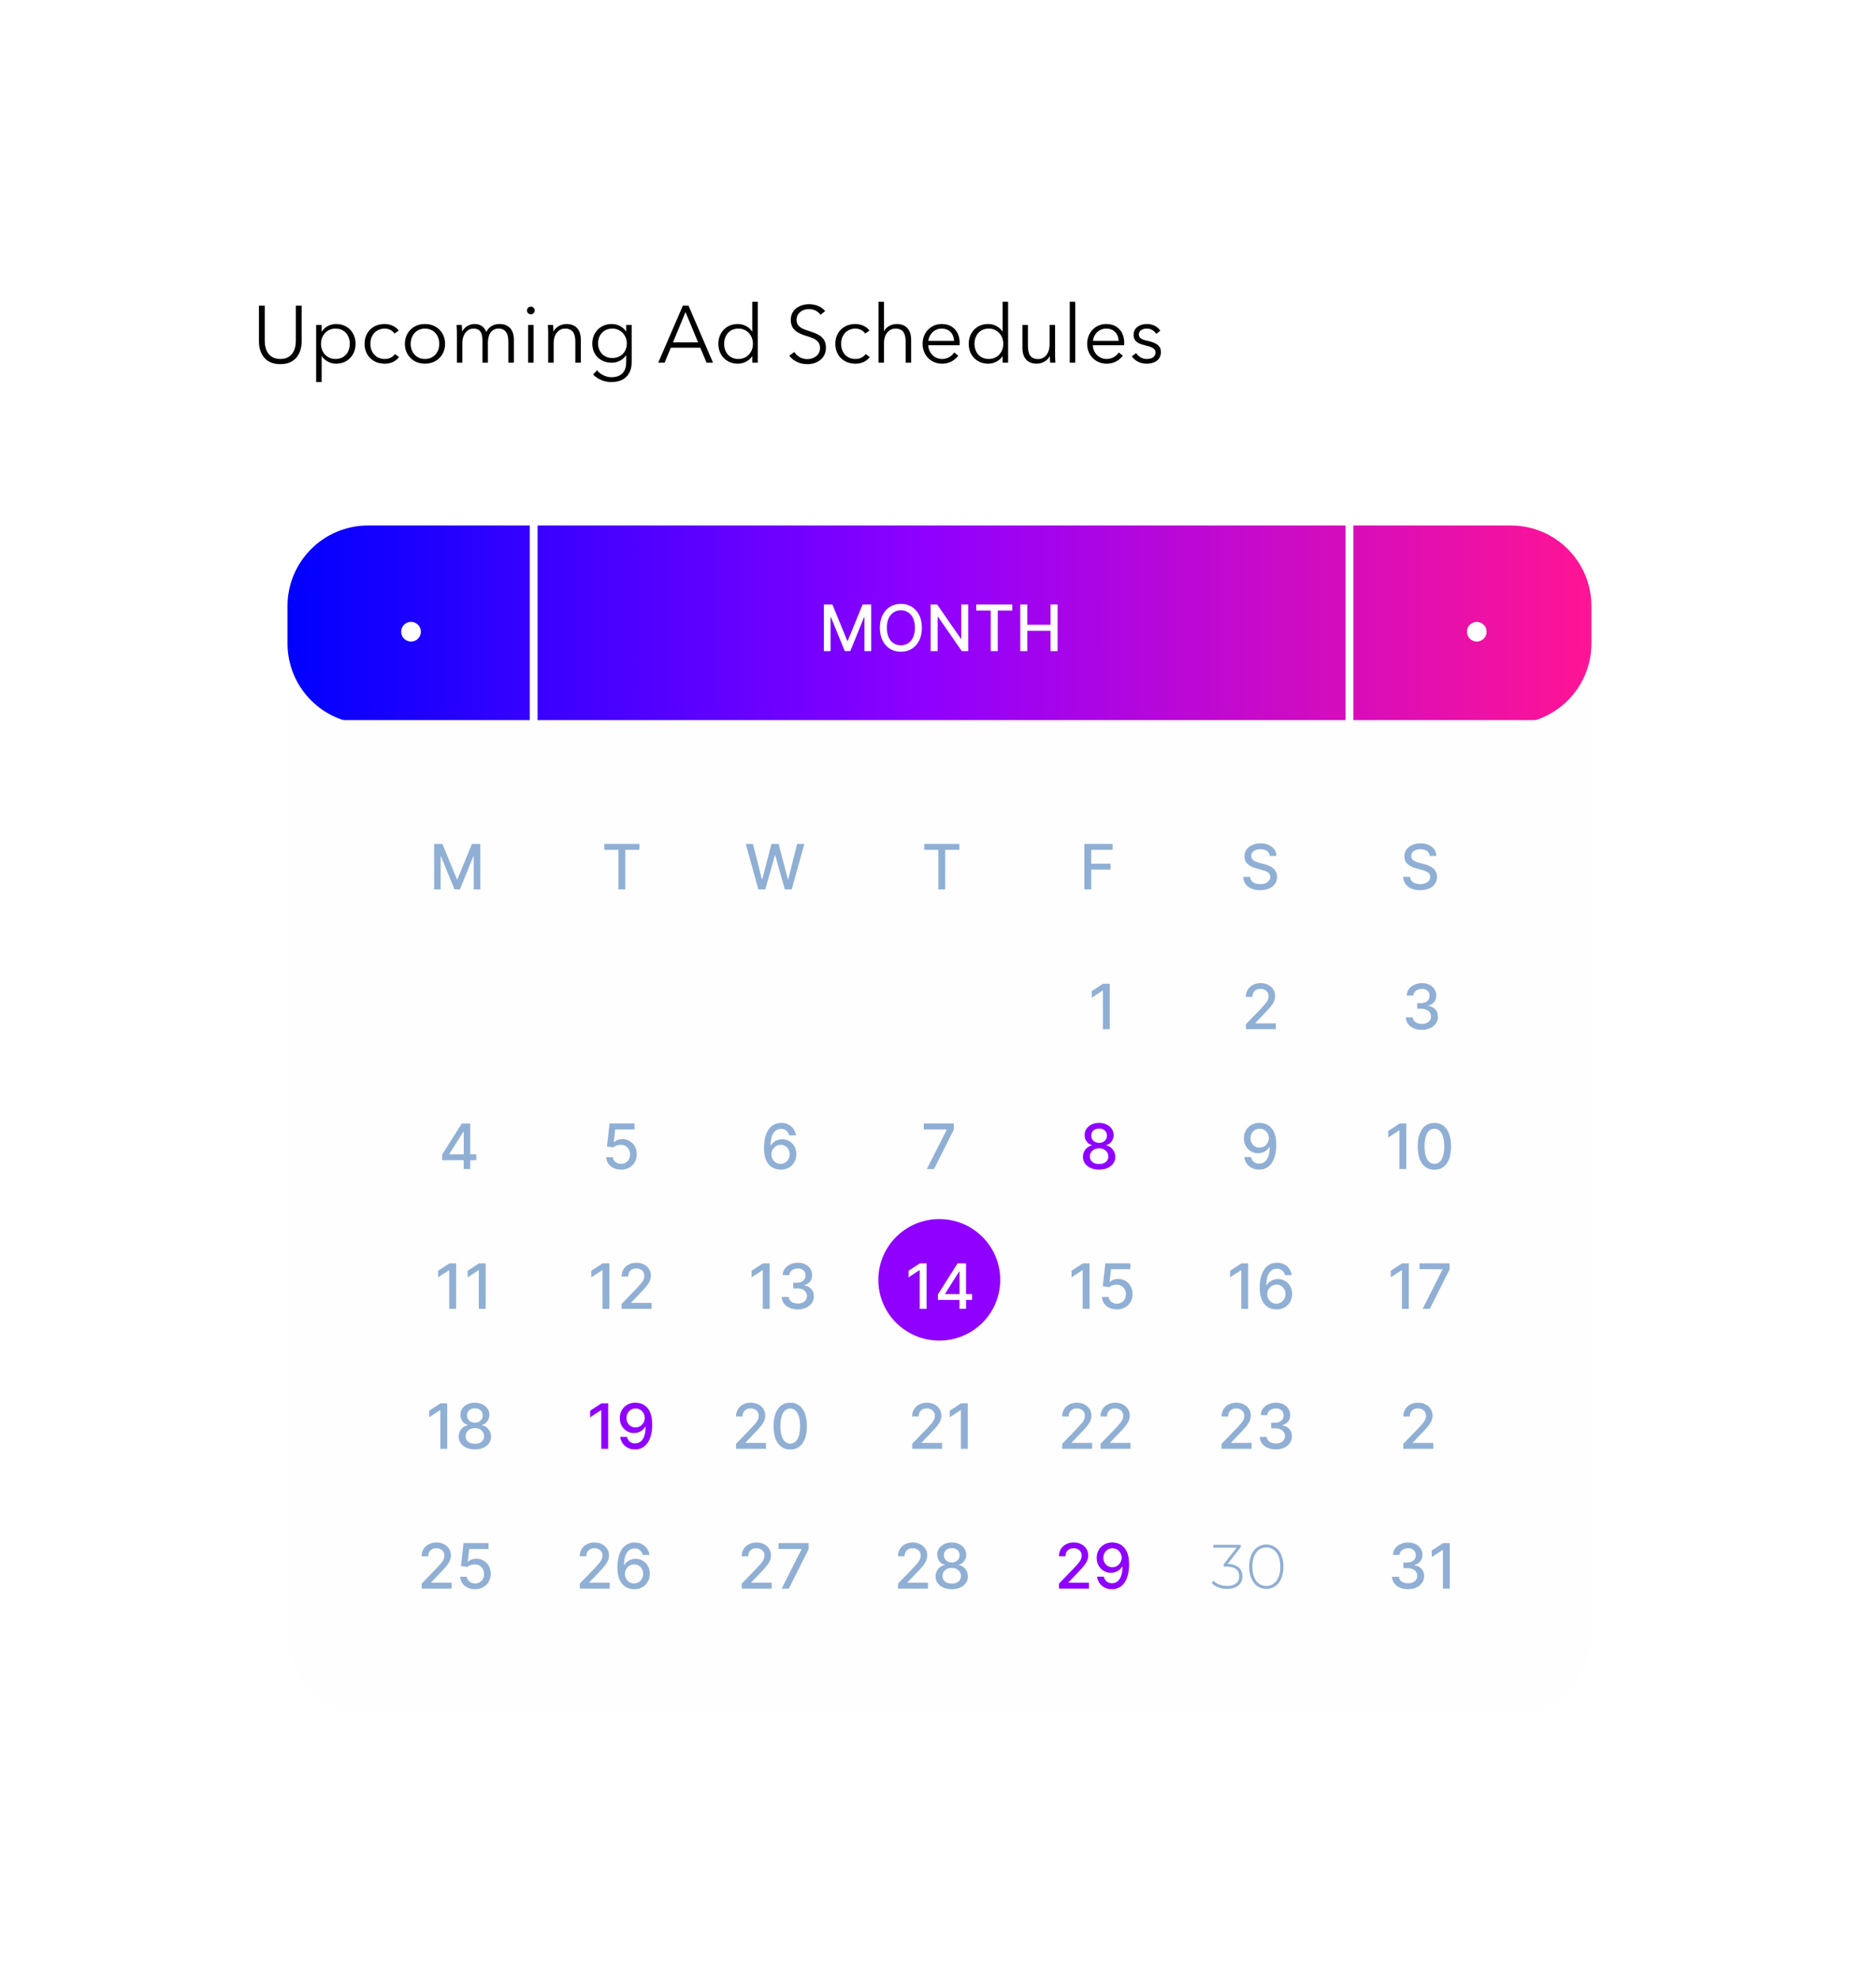 <svg width="419" height="442" viewBox="0 0 419 442" fill="none" xmlns="http://www.w3.org/2000/svg">
<g filter="url(#filter0_d_505_3132)">
<rect x="40" y="35" width="339" height="362" rx="18" fill="white"/>
</g>
<path d="M62.604 81.324C58.788 81.324 57.834 78.372 57.834 76.248V68.256H59.13V76.104C59.13 78.156 60.012 80.172 62.604 80.172C65.196 80.172 66.078 78.156 66.078 76.104V68.256H67.374V76.248C67.374 78.372 66.42 81.324 62.604 81.324ZM71.838 79.578V85.32H70.614V72.576H71.838V74.034H71.892C72.594 72.936 73.854 72.36 75.06 72.36C77.688 72.36 79.416 74.304 79.416 76.788C79.416 79.272 77.688 81.216 75.06 81.216C73.854 81.216 72.594 80.622 71.892 79.578H71.838ZM78.12 76.788C78.12 74.916 76.968 73.386 74.934 73.386C73.044 73.386 71.694 74.862 71.694 76.788C71.694 78.714 73.044 80.172 74.934 80.172C76.968 80.172 78.12 78.66 78.12 76.788ZM89.059 73.818L88.105 74.502C87.709 73.854 86.863 73.386 85.945 73.386C83.983 73.386 82.723 74.862 82.723 76.788C82.723 78.696 83.965 80.172 85.927 80.172C86.989 80.172 87.727 79.722 88.213 79.074L89.131 79.758C88.411 80.64 87.385 81.216 85.927 81.216C83.209 81.216 81.427 79.326 81.427 76.788C81.427 74.25 83.209 72.36 85.927 72.36C87.061 72.36 88.339 72.846 89.059 73.818ZM99.409 76.788C99.409 79.326 97.537 81.216 94.909 81.216C92.299 81.216 90.427 79.326 90.427 76.788C90.427 74.25 92.299 72.36 94.909 72.36C97.537 72.36 99.409 74.25 99.409 76.788ZM98.113 76.788C98.113 74.898 96.871 73.386 94.909 73.386C92.965 73.386 91.723 74.898 91.723 76.788C91.723 78.678 92.965 80.172 94.909 80.172C96.871 80.172 98.113 78.678 98.113 76.788ZM103.249 74.016C103.735 73.044 104.815 72.36 106.021 72.36C106.939 72.36 108.055 72.702 108.613 74.142C109.189 72.99 110.215 72.36 111.565 72.36C113.707 72.36 114.769 73.746 114.769 75.834V81H113.545V76.338C113.545 74.574 112.951 73.386 111.367 73.386C109.603 73.386 108.973 74.952 108.973 76.518V81H107.749V76.086C107.749 74.448 107.353 73.386 105.715 73.386C104.545 73.386 103.267 74.43 103.267 76.68V81H102.043V74.43C102.043 73.98 102.025 73.152 101.971 72.576H103.141C103.177 73.026 103.213 73.656 103.213 74.016H103.249ZM119.176 72.576V81H117.952V72.576H119.176ZM119.428 69.336C119.428 69.84 118.996 70.2 118.564 70.2C118.132 70.2 117.7 69.84 117.7 69.336C117.7 68.832 118.132 68.472 118.564 68.472C118.996 68.472 119.428 68.832 119.428 69.336ZM122.362 72.576H123.532C123.568 73.026 123.604 73.656 123.604 74.016H123.64C124.108 73.044 125.332 72.36 126.52 72.36C128.662 72.36 129.724 73.746 129.724 75.834V81H128.5V76.338C128.5 74.574 127.978 73.386 126.214 73.386C124.918 73.386 123.658 74.43 123.658 76.68V81H122.434V74.43C122.434 73.98 122.416 73.152 122.362 72.576ZM132.461 83.628L133.343 82.692C134.009 83.556 135.287 84.24 136.565 84.24C138.977 84.24 139.859 82.746 139.859 80.928V79.344H139.823C139.175 80.388 137.861 81 136.637 81C134.009 81 132.281 79.182 132.281 76.716C132.281 74.322 134.009 72.36 136.637 72.36C137.861 72.36 139.157 72.954 139.823 74.034H139.859V72.576H141.083V80.928C141.083 82.764 140.237 85.32 136.511 85.32C134.963 85.32 133.451 84.672 132.461 83.628ZM133.577 76.68C133.577 78.444 134.729 79.956 136.763 79.956C138.653 79.956 140.003 78.624 140.003 76.68C140.003 74.916 138.653 73.386 136.763 73.386C134.729 73.386 133.577 74.916 133.577 76.68ZM149.818 77.652L148.432 81H147.01L152.518 68.256H153.778L159.25 81H157.81L156.406 77.652H149.818ZM153.112 69.696L150.304 76.464H155.92L153.112 69.696ZM167.983 79.578C167.263 80.64 166.003 81.216 164.797 81.216C162.169 81.216 160.441 79.272 160.441 76.788C160.441 74.304 162.169 72.36 164.797 72.36C166.003 72.36 167.263 72.936 167.983 74.034H168.019V67.392H169.243V81H168.019V79.578H167.983ZM161.737 76.788C161.737 78.66 162.889 80.172 164.923 80.172C166.813 80.172 168.163 78.714 168.163 76.788C168.163 74.862 166.813 73.386 164.923 73.386C162.889 73.386 161.737 74.916 161.737 76.788ZM184.286 69.48L183.26 70.308C182.72 69.534 181.838 69.03 180.632 69.03C179.372 69.03 177.914 69.786 177.914 71.424C177.914 73.044 179.264 73.458 180.686 73.926C182.486 74.52 184.466 75.096 184.466 77.652C184.466 80.208 182.324 81.324 180.308 81.324C178.76 81.324 177.212 80.694 176.294 79.434L177.41 78.606C177.968 79.506 178.994 80.208 180.326 80.208C181.64 80.208 183.152 79.38 183.152 77.742C183.152 75.96 181.658 75.51 180.038 75.006C178.346 74.484 176.618 73.746 176.618 71.442C176.618 68.976 178.814 67.932 180.686 67.932C182.396 67.932 183.674 68.652 184.286 69.48ZM194.194 73.818L193.24 74.502C192.844 73.854 191.998 73.386 191.08 73.386C189.118 73.386 187.858 74.862 187.858 76.788C187.858 78.696 189.1 80.172 191.062 80.172C192.124 80.172 192.862 79.722 193.348 79.074L194.266 79.758C193.546 80.64 192.52 81.216 191.062 81.216C188.344 81.216 186.562 79.326 186.562 76.788C186.562 74.25 188.344 72.36 191.062 72.36C192.196 72.36 193.474 72.846 194.194 73.818ZM197.434 73.962H197.47C197.92 72.99 199.108 72.36 200.296 72.36C202.438 72.36 203.5 73.746 203.5 75.834V81H202.276V76.338C202.276 74.574 201.754 73.386 199.99 73.386C198.694 73.386 197.434 74.43 197.434 76.68V81H196.21V67.392H197.434V73.962ZM207.352 76.14H213.094C213.022 74.556 212.05 73.386 210.304 73.386C208.666 73.386 207.46 74.7 207.352 76.14ZM214.336 76.536C214.336 76.698 214.336 76.896 214.318 77.112H207.334C207.37 78.804 208.684 80.172 210.412 80.172C211.672 80.172 212.644 79.47 213.112 78.714L214.03 79.434C213.04 80.694 211.798 81.216 210.412 81.216C207.91 81.216 206.056 79.326 206.056 76.788C206.056 74.25 207.91 72.36 210.304 72.36C212.95 72.36 214.336 74.232 214.336 76.536ZM223.899 79.578C223.179 80.64 221.919 81.216 220.713 81.216C218.085 81.216 216.357 79.272 216.357 76.788C216.357 74.304 218.085 72.36 220.713 72.36C221.919 72.36 223.179 72.936 223.899 74.034H223.935V67.392H225.159V81H223.935V79.578H223.899ZM217.653 76.788C217.653 78.66 218.805 80.172 220.839 80.172C222.729 80.172 224.079 78.714 224.079 76.788C224.079 74.862 222.729 73.386 220.839 73.386C218.805 73.386 217.653 74.916 217.653 76.788ZM235.72 81H234.55C234.514 80.55 234.478 79.92 234.478 79.56H234.442C233.974 80.532 232.75 81.216 231.562 81.216C229.42 81.216 228.358 79.83 228.358 77.742V72.576H229.582V77.238C229.582 79.002 230.104 80.19 231.868 80.19C233.164 80.19 234.424 79.146 234.424 76.896V72.576H235.648V79.146C235.648 79.596 235.666 80.424 235.72 81ZM240.149 67.392V81H238.925V67.392H240.149ZM244.108 76.14H249.85C249.778 74.556 248.806 73.386 247.06 73.386C245.422 73.386 244.216 74.7 244.108 76.14ZM251.092 76.536C251.092 76.698 251.092 76.896 251.074 77.112H244.09C244.126 78.804 245.44 80.172 247.168 80.172C248.428 80.172 249.4 79.47 249.868 78.714L250.786 79.434C249.796 80.694 248.554 81.216 247.168 81.216C244.666 81.216 242.812 79.326 242.812 76.788C242.812 74.25 244.666 72.36 247.06 72.36C249.706 72.36 251.092 74.232 251.092 76.536ZM259.143 73.872L258.207 74.574C257.847 73.872 257.073 73.386 256.137 73.386C255.255 73.386 254.355 73.764 254.355 74.7C254.355 75.492 254.985 75.852 256.371 76.14C258.351 76.554 259.287 77.292 259.287 78.606C259.287 80.532 257.667 81.216 256.119 81.216C254.841 81.216 253.563 80.712 252.789 79.578L253.761 78.858C254.193 79.596 255.111 80.172 256.101 80.172C257.145 80.172 258.081 79.794 258.081 78.696C258.081 77.814 257.199 77.454 255.597 77.076C254.607 76.842 253.185 76.41 253.185 74.808C253.185 73.098 254.661 72.36 256.191 72.36C257.361 72.36 258.603 72.918 259.143 73.872Z" fill="black"/>
<path d="M337.436 117.354H82.214C72.273 117.354 64.214 125.413 64.214 135.354V365.052C64.214 374.993 72.273 383.052 82.214 383.052H337.436C347.377 383.052 355.436 374.993 355.436 365.052V135.354C355.436 125.413 347.377 117.354 337.436 117.354Z" fill="#FFFEFF"/>
<path d="M337.436 117.354H82.214C72.273 117.354 64.214 125.413 64.214 135.354V143.693C64.214 153.634 72.273 161.693 82.214 161.693H337.436C347.377 161.693 355.436 153.634 355.436 143.693V135.354C355.436 125.413 347.377 117.354 337.436 117.354Z" fill="url(#paint0_linear_505_3132)"/>
<path d="M184.008 134.998H185.914L189.228 143.091H189.35L192.664 134.998H194.571V145.409H193.076V137.875H192.98L189.909 145.393H188.669L185.599 137.87H185.502V145.409H184.008V134.998ZM205.897 140.203C205.897 141.315 205.694 142.271 205.287 143.07C204.881 143.867 204.323 144.48 203.615 144.911C202.91 145.338 202.109 145.551 201.211 145.551C200.309 145.551 199.504 145.338 198.796 144.911C198.091 144.48 197.535 143.865 197.129 143.065C196.722 142.266 196.519 141.312 196.519 140.203C196.519 139.092 196.722 138.138 197.129 137.342C197.535 136.542 198.091 135.929 198.796 135.502C199.504 135.071 200.309 134.856 201.211 134.856C202.109 134.856 202.91 135.071 203.615 135.502C204.323 135.929 204.881 136.542 205.287 137.342C205.694 138.138 205.897 139.092 205.897 140.203ZM204.342 140.203C204.342 139.356 204.205 138.643 203.93 138.063C203.659 137.481 203.286 137.04 202.812 136.742C202.341 136.44 201.807 136.289 201.211 136.289C200.611 136.289 200.075 136.44 199.604 136.742C199.133 137.04 198.761 137.481 198.486 138.063C198.215 138.643 198.079 139.356 198.079 140.203C198.079 141.051 198.215 141.766 198.486 142.349C198.761 142.928 199.133 143.369 199.604 143.67C200.075 143.968 200.611 144.118 201.211 144.118C201.807 144.118 202.341 143.968 202.812 143.67C203.286 143.369 203.659 142.928 203.93 142.349C204.205 141.766 204.342 141.051 204.342 140.203ZM216.258 134.998V145.409H214.815L209.523 137.774H209.426V145.409H207.856V134.998H209.309L214.606 142.643H214.703V134.998H216.258ZM218.036 136.35V134.998H226.093V136.35H222.845V145.409H221.279V136.35H218.036ZM227.873 145.409V134.998H229.444V139.522H234.634V134.998H236.21V145.409H234.634V140.869H229.444V145.409H227.873Z" fill="#FEFEFE"/>
<path d="M93.998 141.078C93.998 142.765 92.176 143.822 90.712 142.984C89.238 142.141 89.238 140.015 90.712 139.172C92.176 138.335 93.998 139.392 93.998 141.078Z" fill="#FEFEFE"/>
<path d="M327.644 141.078C327.644 139.394 329.466 138.341 330.926 139.18C332.389 140.022 332.389 142.134 330.926 142.976C329.466 143.816 327.644 142.762 327.644 141.078Z" fill="#FEFEFE"/>
<path d="M64.214 161.693H355.398" stroke="#FEFEFE" stroke-width="1.741" stroke-miterlimit="10"/>
<path d="M301.396 117.053V161.693" stroke="#FEFEFE" stroke-width="1.741" stroke-miterlimit="10"/>
<path d="M119.195 117.053V161.693" stroke="#FEFEFE" stroke-width="1.741" stroke-miterlimit="10"/>
<path d="M96.957 188.471H98.817L102.051 196.367H102.17L105.404 188.471H107.264V198.629H105.806V191.278H105.712L102.716 198.615H101.505L98.509 191.273H98.415V198.629H96.957V188.471Z" fill="#90AFD4"/>
<path d="M134.964 189.79V188.471H142.826V189.79H139.657V198.629H138.129V189.79H134.964Z" fill="#90AFD4"/>
<path d="M169.382 198.629L166.564 188.471H168.176L170.156 196.338H170.25L172.308 188.471H173.906L175.964 196.343H176.058L178.033 188.471H179.65L176.827 198.629H175.285L173.147 191.02H173.067L170.929 198.629H169.382Z" fill="#90AFD4"/>
<path d="M206.416 189.79V188.471H214.278V189.79H211.108V198.629H209.581V189.79H206.416Z" fill="#90AFD4"/>
<path d="M242.192 198.629V188.471H248.491V189.79H243.725V192.885H248.04V194.2H243.725V198.629H242.192Z" fill="#90AFD4"/>
<path d="M283.608 191.139C283.555 190.67 283.337 190.306 282.953 190.048C282.57 189.787 282.087 189.656 281.505 189.656C281.088 189.656 280.728 189.722 280.424 189.855C280.119 189.983 279.883 190.162 279.714 190.39C279.549 190.615 279.466 190.871 279.466 191.159C279.466 191.4 279.522 191.609 279.635 191.784C279.751 191.959 279.901 192.107 280.086 192.226C280.275 192.341 280.476 192.439 280.691 192.518C280.906 192.594 281.113 192.657 281.311 192.707L282.304 192.965C282.628 193.044 282.96 193.151 283.301 193.287C283.641 193.423 283.957 193.601 284.248 193.823C284.539 194.044 284.774 194.319 284.952 194.646C285.134 194.974 285.225 195.365 285.225 195.822C285.225 196.397 285.076 196.908 284.779 197.355C284.484 197.801 284.056 198.153 283.494 198.411C282.935 198.669 282.259 198.798 281.465 198.798C280.705 198.798 280.047 198.677 279.491 198.436C278.935 198.195 278.501 197.852 278.186 197.409C277.872 196.963 277.699 196.434 277.666 195.822H279.203C279.233 196.189 279.352 196.495 279.56 196.739C279.772 196.981 280.042 197.161 280.369 197.28C280.7 197.396 281.062 197.454 281.455 197.454C281.889 197.454 282.274 197.386 282.611 197.25C282.952 197.112 283.22 196.92 283.415 196.675C283.61 196.427 283.707 196.138 283.707 195.807C283.707 195.506 283.621 195.26 283.449 195.068C283.281 194.876 283.051 194.717 282.76 194.592C282.472 194.466 282.146 194.355 281.783 194.259L280.582 193.932C279.769 193.71 279.124 193.385 278.648 192.955C278.175 192.525 277.938 191.956 277.938 191.248C277.938 190.663 278.097 190.152 278.415 189.716C278.732 189.279 279.162 188.94 279.704 188.699C280.247 188.454 280.858 188.332 281.54 188.332C282.227 188.332 282.834 188.452 283.36 188.694C283.889 188.935 284.306 189.268 284.61 189.691C284.914 190.111 285.073 190.594 285.086 191.139H283.608Z" fill="#90AFD4"/>
<path d="M319.334 191.139C319.281 190.67 319.063 190.306 318.679 190.048C318.296 189.787 317.813 189.656 317.231 189.656C316.814 189.656 316.454 189.722 316.149 189.855C315.845 189.983 315.609 190.162 315.44 190.39C315.275 190.615 315.192 190.871 315.192 191.159C315.192 191.4 315.248 191.609 315.361 191.784C315.476 191.959 315.627 192.107 315.812 192.226C316.001 192.341 316.202 192.439 316.417 192.518C316.632 192.594 316.839 192.657 317.037 192.707L318.029 192.965C318.353 193.044 318.686 193.151 319.026 193.287C319.367 193.423 319.683 193.601 319.974 193.823C320.265 194.044 320.5 194.319 320.678 194.646C320.86 194.974 320.951 195.365 320.951 195.822C320.951 196.397 320.802 196.908 320.505 197.355C320.21 197.801 319.782 198.153 319.22 198.411C318.661 198.669 317.985 198.798 317.191 198.798C316.43 198.798 315.772 198.677 315.217 198.436C314.661 198.195 314.226 197.852 313.912 197.409C313.598 196.963 313.424 196.434 313.391 195.822H314.929C314.959 196.189 315.078 196.495 315.286 196.739C315.498 196.981 315.767 197.161 316.095 197.28C316.425 197.396 316.788 197.454 317.181 197.454C317.614 197.454 318 197.386 318.337 197.25C318.677 197.112 318.945 196.92 319.14 196.675C319.336 196.427 319.433 196.138 319.433 195.807C319.433 195.506 319.347 195.26 319.175 195.068C319.006 194.876 318.777 194.717 318.486 194.592C318.198 194.466 317.872 194.355 317.508 194.259L316.308 193.932C315.495 193.71 314.85 193.385 314.374 192.955C313.901 192.525 313.664 191.956 313.664 191.248C313.664 190.663 313.823 190.152 314.14 189.716C314.458 189.279 314.888 188.94 315.43 188.699C315.972 188.454 316.584 188.332 317.265 188.332C317.953 188.332 318.56 188.452 319.086 188.694C319.615 188.935 320.032 189.268 320.336 189.691C320.64 190.111 320.799 190.594 320.812 191.139H319.334Z" fill="#90AFD4"/>
<path d="M247.863 219.692V229.851H246.325V221.23H246.266L243.835 222.817V221.349L246.37 219.692H247.863Z" fill="#90AFD4"/>
<path d="M278.268 229.851V228.74L281.706 225.178C282.073 224.791 282.375 224.452 282.613 224.161C282.855 223.867 283.035 223.588 283.154 223.323C283.273 223.058 283.333 222.777 283.333 222.48C283.333 222.142 283.253 221.851 283.095 221.607C282.936 221.359 282.719 221.169 282.445 221.036C282.17 220.901 281.861 220.833 281.517 220.833C281.153 220.833 280.836 220.907 280.565 221.056C280.294 221.205 280.085 221.415 279.94 221.686C279.794 221.957 279.722 222.275 279.722 222.638H278.258C278.258 222.02 278.4 221.479 278.685 221.016C278.969 220.553 279.359 220.195 279.855 219.94C280.352 219.682 280.915 219.553 281.547 219.553C282.185 219.553 282.747 219.68 283.233 219.935C283.723 220.186 284.105 220.53 284.379 220.967C284.654 221.4 284.791 221.889 284.791 222.435C284.791 222.812 284.72 223.181 284.578 223.541C284.439 223.902 284.196 224.303 283.849 224.747C283.501 225.186 283.019 225.72 282.4 226.349L280.381 228.462V228.536H284.955V229.851H278.268Z" fill="#90AFD4"/>
<path d="M317.568 229.99C316.887 229.99 316.279 229.872 315.743 229.638C315.211 229.403 314.789 229.077 314.478 228.66C314.171 228.24 314.005 227.754 313.982 227.202H315.54C315.559 227.503 315.66 227.764 315.842 227.986C316.027 228.204 316.269 228.373 316.566 228.492C316.864 228.611 317.195 228.67 317.558 228.67C317.959 228.67 318.312 228.601 318.62 228.462C318.931 228.323 319.174 228.13 319.349 227.882C319.524 227.63 319.612 227.341 319.612 227.013C319.612 226.673 319.524 226.374 319.349 226.116C319.177 225.854 318.924 225.649 318.59 225.501C318.26 225.352 317.859 225.277 317.39 225.277H316.532V224.027H317.39C317.767 224.027 318.097 223.96 318.382 223.824C318.67 223.688 318.894 223.5 319.056 223.259C319.219 223.014 319.3 222.728 319.3 222.4C319.3 222.086 319.228 221.813 319.086 221.582C318.947 221.347 318.749 221.164 318.491 221.031C318.236 220.899 317.935 220.833 317.588 220.833C317.258 220.833 316.948 220.894 316.661 221.016C316.376 221.135 316.145 221.307 315.966 221.532C315.788 221.754 315.692 222.02 315.678 222.331H314.195C314.212 221.782 314.374 221.299 314.681 220.882C314.992 220.466 315.402 220.14 315.912 219.905C316.421 219.671 316.986 219.553 317.608 219.553C318.26 219.553 318.822 219.68 319.295 219.935C319.771 220.186 320.138 220.522 320.396 220.942C320.657 221.362 320.786 221.822 320.783 222.321C320.786 222.89 320.627 223.373 320.307 223.769C319.989 224.166 319.566 224.432 319.037 224.568V224.647C319.711 224.75 320.234 225.018 320.604 225.451C320.978 225.884 321.163 226.422 321.16 227.063C321.163 227.622 321.008 228.123 320.693 228.566C320.383 229.009 319.958 229.358 319.419 229.613C318.88 229.864 318.263 229.99 317.568 229.99Z" fill="#90AFD4"/>
<path d="M223.4 285.82C223.4 293.316 217.308 299.388 209.787 299.388C202.266 299.388 196.174 293.316 196.174 285.82C196.174 278.324 202.266 272.252 209.787 272.252C217.308 272.252 223.4 278.324 223.4 285.82Z" fill="#8F00FF"/>
<path d="M98.748 259.088V257.848L103.138 250.914H104.115V252.739H103.495L100.355 257.709V257.789H106.372V259.088H98.748ZM103.565 261.073V258.711L103.575 258.146V250.914H105.028V261.073H103.565Z" fill="#90AFD4"/>
<path d="M138.717 261.211C138.096 261.211 137.537 261.092 137.041 260.854C136.548 260.613 136.154 260.282 135.86 259.862C135.566 259.442 135.409 258.962 135.389 258.423H136.877C136.913 258.86 137.107 259.219 137.457 259.5C137.808 259.781 138.228 259.921 138.717 259.921C139.107 259.921 139.453 259.832 139.754 259.654C140.058 259.472 140.296 259.222 140.468 258.905C140.644 258.587 140.731 258.225 140.731 257.818C140.731 257.405 140.642 257.036 140.463 256.712C140.285 256.388 140.038 256.133 139.724 255.948C139.413 255.763 139.056 255.669 138.653 255.665C138.345 255.665 138.036 255.718 137.725 255.824C137.414 255.93 137.163 256.069 136.971 256.241L135.567 256.033L136.138 250.913H141.723V252.228H137.413L137.09 255.07H137.15C137.348 254.878 137.611 254.718 137.938 254.589C138.269 254.46 138.623 254.396 139 254.396C139.618 254.396 140.169 254.543 140.652 254.837C141.138 255.131 141.52 255.533 141.798 256.042C142.079 256.548 142.218 257.13 142.214 257.789C142.218 258.447 142.069 259.034 141.768 259.549C141.47 260.065 141.057 260.472 140.528 260.77C140.002 261.064 139.398 261.211 138.717 261.211Z" fill="#90AFD4"/>
<path d="M174.336 261.211C173.883 261.205 173.437 261.122 172.997 260.963C172.561 260.804 172.164 260.54 171.807 260.169C171.449 259.799 171.163 259.301 170.948 258.676C170.737 258.051 170.631 257.271 170.631 256.335C170.631 255.449 170.719 254.662 170.894 253.974C171.072 253.286 171.329 252.706 171.663 252.233C171.997 251.757 172.4 251.395 172.873 251.147C173.346 250.899 173.877 250.775 174.465 250.775C175.07 250.775 175.608 250.894 176.077 251.132C176.547 251.37 176.927 251.699 177.218 252.119C177.513 252.539 177.699 253.017 177.779 253.552H176.266C176.163 253.129 175.96 252.783 175.656 252.516C175.352 252.248 174.955 252.114 174.465 252.114C173.721 252.114 173.141 252.438 172.724 253.086C172.311 253.734 172.103 254.635 172.099 255.789H172.174C172.349 255.502 172.564 255.257 172.818 255.055C173.076 254.85 173.364 254.693 173.682 254.584C174.002 254.472 174.34 254.415 174.694 254.415C175.282 254.415 175.815 254.559 176.291 254.847C176.77 255.131 177.152 255.525 177.437 256.028C177.721 256.53 177.863 257.106 177.863 257.754C177.863 258.402 177.716 258.989 177.422 259.515C177.131 260.041 176.721 260.457 176.192 260.765C175.662 261.069 175.044 261.218 174.336 261.211ZM174.331 259.921C174.722 259.921 175.07 259.826 175.378 259.634C175.686 259.442 175.929 259.184 176.107 258.86C176.286 258.536 176.375 258.174 176.375 257.774C176.375 257.383 176.287 257.028 176.112 256.707C175.94 256.386 175.702 256.132 175.398 255.943C175.097 255.755 174.753 255.661 174.366 255.661C174.072 255.661 173.799 255.717 173.548 255.829C173.3 255.942 173.081 256.097 172.893 256.295C172.704 256.494 172.556 256.722 172.446 256.98C172.341 257.235 172.288 257.504 172.288 257.789C172.288 258.169 172.375 258.521 172.551 258.845C172.729 259.169 172.972 259.43 173.28 259.629C173.591 259.824 173.941 259.921 174.331 259.921Z" fill="#90AFD4"/>
<path d="M207.007 261.072L211.442 252.302V252.228H206.313V250.913H213.029V252.273L208.61 261.072H207.007Z" fill="#90AFD4"/>
<path d="M245.486 261.211C244.775 261.211 244.146 261.089 243.601 260.844C243.058 260.599 242.633 260.262 242.326 259.832C242.018 259.402 241.866 258.913 241.87 258.364C241.866 257.934 241.954 257.539 242.132 257.178C242.314 256.815 242.561 256.512 242.872 256.271C243.182 256.026 243.53 255.87 243.913 255.804V255.745C243.407 255.622 243.002 255.351 242.698 254.931C242.394 254.511 242.243 254.029 242.247 253.483C242.243 252.964 242.381 252.501 242.658 252.094C242.939 251.684 243.325 251.362 243.814 251.127C244.303 250.892 244.861 250.775 245.486 250.775C246.104 250.775 246.656 250.894 247.142 251.132C247.632 251.366 248.017 251.689 248.298 252.099C248.579 252.506 248.722 252.967 248.725 253.483C248.722 254.029 248.566 254.511 248.259 254.931C247.951 255.351 247.551 255.622 247.058 255.745V255.804C247.438 255.87 247.781 256.026 248.085 256.271C248.392 256.512 248.637 256.815 248.819 257.178C249.004 257.539 249.098 257.934 249.102 258.364C249.098 258.913 248.943 259.402 248.636 259.832C248.328 260.262 247.901 260.599 247.356 260.844C246.813 261.089 246.19 261.211 245.486 261.211ZM245.486 259.956C245.906 259.956 246.269 259.887 246.577 259.748C246.885 259.606 247.123 259.409 247.291 259.158C247.46 258.903 247.546 258.605 247.549 258.265C247.546 257.911 247.453 257.598 247.271 257.327C247.093 257.056 246.85 256.843 246.542 256.687C246.235 256.532 245.883 256.454 245.486 256.454C245.086 256.454 244.73 256.532 244.419 256.687C244.108 256.843 243.864 257.056 243.685 257.327C243.507 257.598 243.419 257.911 243.422 258.265C243.419 258.605 243.5 258.903 243.665 259.158C243.834 259.409 244.074 259.606 244.384 259.748C244.695 259.887 245.062 259.956 245.486 259.956ZM245.486 255.229C245.823 255.229 246.122 255.161 246.384 255.026C246.645 254.89 246.85 254.701 246.999 254.46C247.151 254.219 247.228 253.936 247.232 253.612C247.228 253.294 247.152 253.017 247.004 252.779C246.858 252.54 246.655 252.357 246.393 252.228C246.132 252.096 245.83 252.03 245.486 252.03C245.135 252.03 244.828 252.096 244.563 252.228C244.302 252.357 244.098 252.54 243.953 252.779C243.807 253.017 243.736 253.294 243.74 253.612C243.736 253.936 243.809 254.219 243.958 254.46C244.107 254.701 244.312 254.89 244.573 255.026C244.838 255.161 245.142 255.229 245.486 255.229Z" fill="#8F00FF"/>
<path d="M281.345 250.775C281.798 250.778 282.245 250.861 282.684 251.023C283.124 251.185 283.521 251.449 283.875 251.816C284.232 252.183 284.517 252.679 284.728 253.304C284.943 253.926 285.052 254.7 285.056 255.626C285.056 256.515 284.966 257.307 284.788 258.002C284.609 258.693 284.353 259.277 284.019 259.753C283.688 260.229 283.286 260.591 282.813 260.839C282.341 261.087 281.808 261.211 281.216 261.211C280.611 261.211 280.074 261.092 279.604 260.854C279.135 260.616 278.753 260.287 278.458 259.867C278.164 259.444 277.98 258.957 277.908 258.409H279.421C279.52 258.845 279.721 259.199 280.026 259.47C280.333 259.738 280.73 259.872 281.216 259.872C281.96 259.872 282.541 259.548 282.957 258.9C283.374 258.248 283.584 257.339 283.587 256.171H283.508C283.336 256.456 283.121 256.701 282.863 256.906C282.608 257.111 282.322 257.269 282.005 257.382C281.687 257.494 281.349 257.55 280.988 257.55C280.403 257.55 279.87 257.407 279.391 257.119C278.911 256.831 278.529 256.436 278.245 255.933C277.961 255.431 277.818 254.857 277.818 254.212C277.818 253.571 277.964 252.989 278.255 252.466C278.549 251.944 278.959 251.53 279.485 251.226C280.014 250.918 280.634 250.768 281.345 250.775ZM281.35 252.064C280.963 252.064 280.614 252.16 280.304 252.352C279.996 252.54 279.753 252.797 279.574 253.121C279.396 253.442 279.306 253.799 279.306 254.192C279.306 254.586 279.392 254.943 279.564 255.264C279.74 255.581 279.978 255.834 280.279 256.023C280.583 256.208 280.93 256.3 281.32 256.3C281.611 256.3 281.883 256.244 282.134 256.132C282.385 256.019 282.605 255.864 282.794 255.665C282.982 255.464 283.129 255.236 283.235 254.981C283.341 254.726 283.394 254.458 283.394 254.177C283.394 253.804 283.305 253.456 283.126 253.136C282.951 252.815 282.709 252.557 282.402 252.362C282.094 252.163 281.744 252.064 281.35 252.064Z" fill="#90AFD4"/>
<path d="M314.087 250.913V261.072H312.549V252.451H312.49L310.059 254.038V252.57L312.594 250.913H314.087ZM320.372 261.241C319.588 261.238 318.918 261.031 318.363 260.621C317.807 260.211 317.382 259.614 317.088 258.83C316.794 258.046 316.646 257.102 316.646 255.998C316.646 254.897 316.794 253.956 317.088 253.175C317.385 252.395 317.812 251.8 318.368 251.39C318.926 250.98 319.594 250.775 320.372 250.775C321.149 250.775 321.815 250.981 322.371 251.395C322.926 251.805 323.351 252.4 323.645 253.18C323.943 253.957 324.092 254.897 324.092 255.998C324.092 257.106 323.945 258.051 323.65 258.835C323.356 259.616 322.931 260.212 322.376 260.626C321.82 261.036 321.152 261.241 320.372 261.241ZM320.372 259.916C321.059 259.916 321.597 259.581 321.984 258.91C322.374 258.238 322.569 257.268 322.569 255.998C322.569 255.155 322.48 254.442 322.301 253.86C322.126 253.275 321.873 252.831 321.542 252.531C321.215 252.226 320.825 252.074 320.372 252.074C319.687 252.074 319.15 252.411 318.759 253.086C318.369 253.761 318.173 254.731 318.169 255.998C318.169 256.844 318.257 257.56 318.432 258.146C318.611 258.728 318.864 259.169 319.191 259.47C319.518 259.768 319.912 259.916 320.372 259.916Z" fill="#90AFD4"/>
<path d="M101.875 282.135V292.294H100.338V283.673H100.278L97.848 285.26V283.792L100.382 282.135H101.875ZM108.478 282.135V292.294H106.94V283.673H106.88L104.45 285.26V283.792L106.985 282.135H108.478Z" fill="#90AFD4"/>
<path d="M136.097 282.136V292.294H134.56V283.673H134.5L132.07 285.261V283.792L134.604 282.136H136.097ZM138.845 292.294V291.183L142.283 287.622C142.65 287.235 142.953 286.896 143.191 286.605C143.432 286.311 143.612 286.031 143.731 285.767C143.851 285.502 143.91 285.221 143.91 284.923C143.91 284.586 143.831 284.295 143.672 284.05C143.513 283.802 143.297 283.612 143.022 283.48C142.748 283.344 142.438 283.276 142.095 283.276C141.731 283.276 141.413 283.351 141.142 283.5C140.871 283.649 140.663 283.859 140.517 284.13C140.372 284.401 140.299 284.718 140.299 285.082H138.836C138.836 284.464 138.978 283.923 139.262 283.46C139.547 282.997 139.937 282.638 140.433 282.384C140.929 282.126 141.493 281.997 142.124 281.997C142.763 281.997 143.325 282.124 143.811 282.379C144.3 282.63 144.682 282.974 144.957 283.41C145.231 283.844 145.368 284.333 145.368 284.879C145.368 285.256 145.297 285.624 145.155 285.985C145.016 286.345 144.773 286.747 144.426 287.19C144.079 287.63 143.596 288.164 142.977 288.792L140.959 290.906V290.98H145.532V292.294H138.845Z" fill="#90AFD4"/>
<path d="M171.899 282.136V292.294H170.361V283.673H170.301L167.871 285.261V283.792L170.406 282.136H171.899ZM178.183 292.433C177.502 292.433 176.894 292.316 176.358 292.081C175.826 291.846 175.404 291.521 175.093 291.104C174.786 290.684 174.62 290.198 174.597 289.646H176.155C176.174 289.947 176.275 290.208 176.457 290.429C176.642 290.648 176.884 290.816 177.181 290.935C177.479 291.054 177.81 291.114 178.174 291.114C178.574 291.114 178.928 291.044 179.235 290.906C179.546 290.767 179.789 290.573 179.964 290.325C180.139 290.074 180.227 289.784 180.227 289.457C180.227 289.116 180.139 288.817 179.964 288.559C179.792 288.298 179.539 288.093 179.205 287.944C178.875 287.795 178.474 287.721 178.005 287.721H177.147V286.471H178.005C178.382 286.471 178.713 286.403 178.997 286.268C179.285 286.132 179.51 285.944 179.672 285.702C179.834 285.457 179.915 285.171 179.915 284.844C179.915 284.53 179.844 284.257 179.701 284.026C179.562 283.791 179.364 283.607 179.106 283.475C178.851 283.343 178.551 283.276 178.203 283.276C177.873 283.276 177.563 283.338 177.276 283.46C176.991 283.579 176.76 283.751 176.581 283.976C176.403 284.197 176.307 284.464 176.294 284.775H174.81C174.827 284.226 174.989 283.743 175.297 283.326C175.607 282.909 176.017 282.584 176.527 282.349C177.036 282.114 177.601 281.997 178.223 281.997C178.875 281.997 179.437 282.124 179.91 282.379C180.386 282.63 180.753 282.966 181.011 283.386C181.272 283.806 181.401 284.265 181.398 284.765C181.401 285.333 181.242 285.816 180.922 286.213C180.604 286.61 180.181 286.876 179.652 287.012V287.091C180.326 287.194 180.849 287.461 181.219 287.895C181.593 288.328 181.778 288.865 181.775 289.507C181.778 290.066 181.623 290.567 181.308 291.01C180.998 291.453 180.573 291.802 180.034 292.056C179.495 292.308 178.878 292.433 178.183 292.433Z" fill="#90AFD4"/>
<path d="M206.947 282.136V292.294H205.409V283.673H205.35L202.919 285.261V283.792L205.454 282.136H206.947ZM209.482 290.31V289.07L213.872 282.136H214.849V283.961H214.229L211.089 288.931V289.011H217.106V290.31H209.482ZM214.298 292.294V289.933L214.308 289.368V282.136H215.761V292.294H214.298Z" fill="#FEFEFE"/>
<path d="M243.35 282.136V292.294H241.812V283.673H241.753L239.322 285.261V283.792L241.857 282.136H243.35ZM249.451 292.433C248.83 292.433 248.271 292.314 247.775 292.076C247.282 291.835 246.888 291.504 246.594 291.084C246.3 290.664 246.143 290.185 246.123 289.646H247.611C247.647 290.082 247.841 290.441 248.191 290.722C248.542 291.003 248.962 291.144 249.451 291.144C249.842 291.144 250.187 291.054 250.488 290.876C250.792 290.694 251.03 290.444 251.202 290.127C251.378 289.809 251.465 289.447 251.465 289.04C251.465 288.627 251.376 288.258 251.197 287.934C251.019 287.61 250.772 287.356 250.458 287.17C250.147 286.985 249.79 286.891 249.387 286.888C249.079 286.888 248.77 286.941 248.459 287.046C248.148 287.152 247.897 287.291 247.705 287.463L246.301 287.255L246.872 282.136H252.457V283.45H248.147L247.824 286.292H247.884C248.082 286.101 248.345 285.94 248.673 285.811C249.003 285.682 249.357 285.618 249.734 285.618C250.352 285.618 250.903 285.765 251.386 286.059C251.872 286.354 252.254 286.755 252.532 287.265C252.813 287.771 252.952 288.353 252.948 289.011C252.952 289.669 252.803 290.256 252.502 290.772C252.204 291.287 251.791 291.694 251.262 291.992C250.736 292.286 250.133 292.433 249.451 292.433Z" fill="#90AFD4"/>
<path d="M278.775 282.136V292.294H277.237V283.673H277.178L274.747 285.261V283.792L277.282 282.136H278.775ZM285.069 292.433C284.616 292.427 284.17 292.344 283.73 292.185C283.294 292.027 282.897 291.762 282.54 291.392C282.183 291.021 281.896 290.524 281.682 289.899C281.47 289.274 281.364 288.493 281.364 287.557C281.364 286.671 281.452 285.884 281.627 285.196C281.806 284.508 282.062 283.928 282.396 283.455C282.73 282.979 283.133 282.617 283.606 282.369C284.079 282.121 284.61 281.997 285.198 281.997C285.804 281.997 286.341 282.116 286.811 282.354C287.28 282.592 287.66 282.921 287.951 283.341C288.246 283.761 288.433 284.239 288.512 284.775H286.999C286.897 284.351 286.693 284.006 286.389 283.738C286.085 283.47 285.688 283.336 285.198 283.336C284.454 283.336 283.874 283.66 283.457 284.308C283.044 284.956 282.836 285.858 282.832 287.012H282.907C283.082 286.724 283.297 286.479 283.552 286.278C283.81 286.072 284.097 285.915 284.415 285.806C284.735 285.694 285.073 285.638 285.427 285.638C286.015 285.638 286.548 285.781 287.024 286.069C287.503 286.354 287.885 286.747 288.17 287.25C288.454 287.752 288.596 288.328 288.596 288.976C288.596 289.624 288.449 290.211 288.155 290.737C287.864 291.263 287.454 291.679 286.925 291.987C286.396 292.291 285.777 292.44 285.069 292.433ZM285.065 291.144C285.455 291.144 285.804 291.048 286.111 290.856C286.419 290.664 286.662 290.406 286.84 290.082C287.019 289.758 287.108 289.396 287.108 288.996C287.108 288.606 287.021 288.25 286.845 287.929C286.673 287.609 286.435 287.354 286.131 287.165C285.83 286.977 285.486 286.883 285.099 286.883C284.805 286.883 284.532 286.939 284.281 287.051C284.033 287.164 283.814 287.319 283.626 287.518C283.438 287.716 283.289 287.944 283.18 288.202C283.074 288.457 283.021 288.726 283.021 289.011C283.021 289.391 283.108 289.743 283.284 290.067C283.462 290.391 283.705 290.653 284.013 290.851C284.324 291.046 284.674 291.144 285.065 291.144Z" fill="#90AFD4"/>
<path d="M314.651 282.136V292.294H313.114V283.673H313.054L310.623 285.261V283.792L313.158 282.136H314.651ZM317.742 292.294L322.176 283.525V283.45H317.047V282.136H323.763V283.495L319.344 292.294H317.742Z" fill="#90AFD4"/>
<path d="M99.882 313.393V323.552H98.345V314.931H98.285L95.855 316.518V315.05L98.389 313.393H99.882ZM106.063 323.691C105.352 323.691 104.724 323.569 104.178 323.324C103.636 323.079 103.211 322.742 102.903 322.312C102.596 321.882 102.444 321.393 102.447 320.844C102.444 320.414 102.531 320.019 102.71 319.658C102.892 319.294 103.138 318.992 103.449 318.75C103.76 318.506 104.107 318.35 104.49 318.284V318.225C103.985 318.102 103.579 317.831 103.275 317.411C102.971 316.991 102.82 316.508 102.824 315.963C102.82 315.443 102.958 314.98 103.236 314.574C103.517 314.164 103.902 313.841 104.391 313.606C104.881 313.372 105.438 313.254 106.063 313.254C106.681 313.254 107.234 313.373 107.72 313.611C108.209 313.846 108.594 314.169 108.875 314.579C109.157 314.985 109.299 315.447 109.302 315.963C109.299 316.508 109.143 316.991 108.836 317.411C108.528 317.831 108.128 318.102 107.635 318.225V318.284C108.016 318.35 108.358 318.506 108.662 318.75C108.97 318.992 109.214 319.294 109.396 319.658C109.581 320.019 109.676 320.414 109.679 320.844C109.676 321.393 109.52 321.882 109.213 322.312C108.905 322.742 108.479 323.079 107.933 323.324C107.391 323.569 106.767 323.691 106.063 323.691ZM106.063 322.436C106.483 322.436 106.847 322.366 107.154 322.228C107.462 322.085 107.7 321.889 107.868 321.637C108.037 321.383 108.123 321.085 108.126 320.744C108.123 320.391 108.031 320.078 107.849 319.807C107.67 319.536 107.427 319.322 107.119 319.167C106.812 319.012 106.46 318.934 106.063 318.934C105.663 318.934 105.307 319.012 104.996 319.167C104.686 319.322 104.441 319.536 104.262 319.807C104.084 320.078 103.996 320.391 103.999 320.744C103.996 321.085 104.077 321.383 104.242 321.637C104.411 321.889 104.651 322.085 104.962 322.228C105.273 322.366 105.64 322.436 106.063 322.436ZM106.063 317.709C106.4 317.709 106.7 317.641 106.961 317.505C107.222 317.37 107.427 317.181 107.576 316.94C107.728 316.698 107.806 316.416 107.809 316.092C107.806 315.774 107.73 315.496 107.581 315.258C107.435 315.02 107.232 314.837 106.971 314.708C106.709 314.575 106.407 314.509 106.063 314.509C105.712 314.509 105.405 314.575 105.14 314.708C104.879 314.837 104.676 315.02 104.53 315.258C104.385 315.496 104.314 315.774 104.317 316.092C104.314 316.416 104.386 316.698 104.535 316.94C104.684 317.181 104.889 317.37 105.15 317.505C105.415 317.641 105.719 317.709 106.063 317.709Z" fill="#90AFD4"/>
<path d="M135.834 313.393V323.552H134.296V314.931H134.237L131.806 316.518V315.05L134.341 313.393H135.834ZM141.96 313.255C142.413 313.258 142.859 313.341 143.299 313.503C143.739 313.665 144.136 313.929 144.49 314.296C144.847 314.663 145.131 315.159 145.343 315.784C145.558 316.406 145.667 317.18 145.67 318.106C145.67 318.995 145.581 319.787 145.402 320.482C145.224 321.173 144.967 321.757 144.633 322.233C144.303 322.709 143.901 323.071 143.428 323.319C142.955 323.567 142.423 323.691 141.831 323.691C141.226 323.691 140.688 323.572 140.219 323.334C139.749 323.096 139.367 322.767 139.073 322.347C138.779 321.924 138.595 321.437 138.522 320.889H140.035C140.134 321.325 140.336 321.679 140.64 321.95C140.948 322.218 141.345 322.352 141.831 322.352C142.575 322.352 143.155 322.028 143.572 321.38C143.989 320.728 144.199 319.819 144.202 318.651H144.123C143.951 318.936 143.736 319.181 143.478 319.386C143.223 319.591 142.937 319.749 142.62 319.862C142.302 319.974 141.963 320.03 141.603 320.03C141.017 320.03 140.485 319.887 140.005 319.599C139.526 319.311 139.144 318.916 138.86 318.413C138.575 317.911 138.433 317.337 138.433 316.692C138.433 316.051 138.579 315.468 138.87 314.946C139.164 314.424 139.574 314.01 140.1 313.706C140.629 313.398 141.249 313.248 141.96 313.255ZM141.965 314.544C141.578 314.544 141.229 314.64 140.918 314.832C140.611 315.02 140.368 315.277 140.189 315.601C140.01 315.922 139.921 316.279 139.921 316.672C139.921 317.066 140.007 317.423 140.179 317.744C140.354 318.061 140.592 318.314 140.893 318.503C141.198 318.688 141.545 318.78 141.935 318.78C142.226 318.78 142.497 318.724 142.749 318.612C143 318.499 143.22 318.344 143.408 318.145C143.597 317.944 143.744 317.716 143.85 317.461C143.956 317.206 144.008 316.938 144.008 316.657C144.008 316.284 143.919 315.936 143.741 315.616C143.565 315.295 143.324 315.037 143.016 314.842C142.709 314.643 142.358 314.544 141.965 314.544Z" fill="#8F00FF"/>
<path d="M164.396 323.552V322.441L167.833 318.88C168.2 318.493 168.503 318.154 168.741 317.863C168.982 317.568 169.162 317.289 169.281 317.024C169.401 316.76 169.46 316.479 169.46 316.181C169.46 315.844 169.381 315.553 169.222 315.308C169.063 315.06 168.847 314.87 168.572 314.738C168.298 314.602 167.988 314.534 167.645 314.534C167.281 314.534 166.963 314.609 166.692 314.758C166.421 314.906 166.213 315.116 166.067 315.387C165.922 315.659 165.849 315.976 165.849 316.34H164.386C164.386 315.721 164.528 315.181 164.812 314.718C165.097 314.255 165.487 313.896 165.983 313.641C166.479 313.383 167.043 313.255 167.674 313.255C168.313 313.255 168.875 313.382 169.361 313.636C169.85 313.888 170.232 314.232 170.507 314.668C170.781 315.101 170.918 315.591 170.918 316.136C170.918 316.513 170.847 316.882 170.705 317.243C170.566 317.603 170.323 318.005 169.976 318.448C169.629 318.888 169.146 319.422 168.528 320.05L166.509 322.163V322.238H171.082V323.552H164.396ZM176.499 323.721C175.715 323.718 175.045 323.511 174.49 323.101C173.934 322.691 173.509 322.094 173.215 321.31C172.921 320.526 172.774 319.582 172.774 318.478C172.774 317.377 172.921 316.436 173.215 315.655C173.513 314.875 173.939 314.28 174.495 313.87C175.054 313.46 175.722 313.255 176.499 313.255C177.276 313.255 177.942 313.461 178.498 313.875C179.053 314.285 179.478 314.88 179.773 315.66C180.07 316.437 180.219 317.377 180.219 318.478C180.219 319.586 180.072 320.531 179.778 321.315C179.483 322.096 179.058 322.692 178.503 323.106C177.947 323.516 177.279 323.721 176.499 323.721ZM176.499 322.396C177.187 322.396 177.724 322.061 178.111 321.39C178.501 320.718 178.696 319.748 178.696 318.478C178.696 317.635 178.607 316.922 178.428 316.34C178.253 315.755 178 315.311 177.669 315.01C177.342 314.706 176.952 314.554 176.499 314.554C175.814 314.554 175.277 314.891 174.887 315.566C174.496 316.241 174.3 317.211 174.296 318.478C174.296 319.324 174.384 320.04 174.559 320.626C174.738 321.208 174.991 321.649 175.318 321.95C175.646 322.248 176.039 322.396 176.499 322.396Z" fill="#90AFD4"/>
<path d="M203.731 323.552V322.441L207.169 318.88C207.536 318.493 207.839 318.154 208.077 317.863C208.318 317.568 208.498 317.289 208.617 317.024C208.736 316.76 208.796 316.479 208.796 316.181C208.796 315.844 208.717 315.553 208.558 315.308C208.399 315.06 208.182 314.87 207.908 314.738C207.633 314.602 207.324 314.534 206.98 314.534C206.617 314.534 206.299 314.609 206.028 314.758C205.757 314.906 205.548 315.116 205.403 315.387C205.257 315.659 205.185 315.976 205.185 316.34H203.721C203.721 315.721 203.864 315.181 204.148 314.718C204.432 314.255 204.823 313.896 205.319 313.641C205.815 313.383 206.379 313.255 207.01 313.255C207.648 313.255 208.211 313.382 208.697 313.636C209.186 313.888 209.568 314.232 209.843 314.668C210.117 315.101 210.254 315.591 210.254 316.136C210.254 316.513 210.183 316.882 210.041 317.243C209.902 317.603 209.659 318.005 209.312 318.448C208.965 318.888 208.482 319.422 207.863 320.05L205.844 322.163V322.238H210.418V323.552H203.731ZM216.152 313.393V323.552H214.614V314.931H214.555L212.124 316.518V315.05L214.659 313.393H216.152Z" fill="#90AFD4"/>
<path d="M237.239 323.552V322.441L240.677 318.88C241.044 318.493 241.346 318.154 241.584 317.863C241.826 317.568 242.006 317.289 242.125 317.024C242.244 316.76 242.304 316.479 242.304 316.181C242.304 315.844 242.224 315.553 242.066 315.308C241.907 315.06 241.69 314.87 241.416 314.738C241.141 314.602 240.832 314.534 240.488 314.534C240.124 314.534 239.807 314.609 239.536 314.758C239.265 314.906 239.056 315.116 238.911 315.387C238.765 315.659 238.693 315.976 238.693 316.34H237.229C237.229 315.721 237.371 315.181 237.656 314.718C237.94 314.255 238.33 313.896 238.826 313.641C239.323 313.383 239.886 313.255 240.518 313.255C241.156 313.255 241.718 313.382 242.204 313.636C242.694 313.888 243.076 314.232 243.35 314.668C243.625 315.101 243.762 315.591 243.762 316.136C243.762 316.513 243.691 316.882 243.549 317.243C243.41 317.603 243.167 318.005 242.82 318.448C242.472 318.888 241.99 319.422 241.371 320.05L239.352 322.163V322.238H243.926V323.552H237.239ZM245.806 323.552V322.441L249.243 318.88C249.61 318.493 249.913 318.154 250.151 317.863C250.392 317.568 250.573 317.289 250.692 317.024C250.811 316.76 250.87 316.479 250.87 316.181C250.87 315.844 250.791 315.553 250.632 315.308C250.473 315.06 250.257 314.87 249.982 314.738C249.708 314.602 249.399 314.534 249.055 314.534C248.691 314.534 248.374 314.609 248.102 314.758C247.831 314.906 247.623 315.116 247.477 315.387C247.332 315.659 247.259 315.976 247.259 316.34H245.796C245.796 315.721 245.938 315.181 246.222 314.718C246.507 314.255 246.897 313.896 247.393 313.641C247.889 313.383 248.453 313.255 249.085 313.255C249.723 313.255 250.285 313.382 250.771 313.636C251.26 313.888 251.642 314.232 251.917 314.668C252.191 315.101 252.329 315.591 252.329 316.136C252.329 316.513 252.257 316.882 252.115 317.243C251.976 317.603 251.733 318.005 251.386 318.448C251.039 318.888 250.556 319.422 249.938 320.05L247.919 322.163V322.238H252.492V323.552H245.806Z" fill="#90AFD4"/>
<path d="M272.852 323.552V322.441L276.29 318.88C276.657 318.493 276.959 318.154 277.197 317.863C277.439 317.568 277.619 317.289 277.738 317.024C277.857 316.76 277.917 316.479 277.917 316.181C277.917 315.844 277.837 315.553 277.678 315.308C277.52 315.06 277.303 314.87 277.029 314.738C276.754 314.602 276.445 314.534 276.101 314.534C275.737 314.534 275.42 314.609 275.149 314.758C274.877 314.906 274.669 315.116 274.524 315.387C274.378 315.659 274.305 315.976 274.305 316.34H272.842C272.842 315.721 272.984 315.181 273.269 314.718C273.553 314.255 273.943 313.896 274.439 313.641C274.935 313.383 275.499 313.255 276.131 313.255C276.769 313.255 277.331 313.382 277.817 313.636C278.307 313.888 278.689 314.232 278.963 314.668C279.238 315.101 279.375 315.591 279.375 316.136C279.375 316.513 279.304 316.882 279.162 317.243C279.023 317.603 278.78 318.005 278.432 318.448C278.085 318.888 277.602 319.422 276.984 320.05L274.965 322.163V322.238H279.539V323.552H272.852ZM284.955 323.691C284.274 323.691 283.666 323.574 283.13 323.339C282.597 323.104 282.176 322.778 281.865 322.362C281.557 321.942 281.392 321.456 281.369 320.903H282.927C282.946 321.204 283.047 321.466 283.229 321.687C283.414 321.905 283.656 322.074 283.953 322.193C284.251 322.312 284.582 322.372 284.945 322.372C285.346 322.372 285.699 322.302 286.007 322.163C286.318 322.024 286.561 321.831 286.736 321.583C286.911 321.332 286.999 321.042 286.999 320.715C286.999 320.374 286.911 320.075 286.736 319.817C286.564 319.556 286.311 319.351 285.977 319.202C285.646 319.053 285.246 318.979 284.777 318.979H283.919V317.729H284.777C285.154 317.729 285.484 317.661 285.769 317.525C286.057 317.39 286.281 317.201 286.443 316.96C286.605 316.715 286.686 316.429 286.686 316.102C286.686 315.788 286.615 315.515 286.473 315.283C286.334 315.049 286.136 314.865 285.878 314.733C285.623 314.6 285.322 314.534 284.975 314.534C284.644 314.534 284.335 314.595 284.048 314.718C283.763 314.837 283.532 315.009 283.353 315.234C283.175 315.455 283.079 315.721 283.065 316.032H281.582C281.599 315.483 281.761 315.001 282.068 314.584C282.379 314.167 282.789 313.841 283.299 313.607C283.808 313.372 284.373 313.255 284.995 313.255C285.646 313.255 286.209 313.382 286.682 313.636C287.158 313.888 287.525 314.223 287.783 314.643C288.044 315.063 288.173 315.523 288.17 316.022C288.173 316.591 288.014 317.074 287.693 317.471C287.376 317.868 286.953 318.134 286.424 318.269V318.349C287.098 318.451 287.621 318.719 287.991 319.152C288.365 319.586 288.55 320.123 288.547 320.765C288.55 321.323 288.394 321.824 288.08 322.268C287.769 322.711 287.345 323.06 286.806 323.314C286.266 323.565 285.65 323.691 284.955 323.691Z" fill="#90AFD4"/>
<path d="M313.429 323.552V322.441L316.867 318.88C317.234 318.493 317.536 318.154 317.774 317.863C318.016 317.568 318.196 317.289 318.315 317.024C318.434 316.76 318.494 316.479 318.494 316.181C318.494 315.844 318.414 315.553 318.255 315.308C318.097 315.06 317.88 314.87 317.606 314.738C317.331 314.602 317.022 314.534 316.678 314.534C316.314 314.534 315.997 314.609 315.726 314.758C315.454 314.906 315.246 315.116 315.101 315.387C314.955 315.659 314.882 315.976 314.882 316.34H313.419C313.419 315.721 313.561 315.181 313.846 314.718C314.13 314.255 314.52 313.896 315.016 313.641C315.512 313.383 316.076 313.255 316.708 313.255C317.346 313.255 317.908 313.382 318.394 313.636C318.884 313.888 319.266 314.232 319.54 314.668C319.815 315.101 319.952 315.591 319.952 316.136C319.952 316.513 319.881 316.882 319.739 317.243C319.6 317.603 319.357 318.005 319.009 318.448C318.662 318.888 318.179 319.422 317.561 320.05L315.542 322.163V322.238H320.116V323.552H313.429Z" fill="#90AFD4"/>
<path d="M94.186 354.774V353.663L97.623 350.101C97.99 349.714 98.293 349.375 98.531 349.084C98.772 348.79 98.952 348.51 99.072 348.246C99.191 347.981 99.25 347.7 99.25 347.403C99.25 347.065 99.171 346.774 99.012 346.53C98.853 346.282 98.637 346.091 98.362 345.959C98.088 345.824 97.778 345.756 97.434 345.756C97.071 345.756 96.753 345.83 96.482 345.979C96.211 346.128 96.003 346.338 95.857 346.609C95.712 346.88 95.639 347.198 95.639 347.561H94.176C94.176 346.943 94.318 346.402 94.602 345.939C94.887 345.476 95.277 345.117 95.773 344.863C96.269 344.605 96.833 344.476 97.464 344.476C98.103 344.476 98.665 344.603 99.151 344.858C99.64 345.109 100.022 345.453 100.297 345.89C100.571 346.323 100.708 346.812 100.708 347.358C100.708 347.735 100.637 348.104 100.495 348.464C100.356 348.825 100.113 349.226 99.766 349.669C99.419 350.109 98.936 350.643 98.317 351.272L96.299 353.385V353.459H100.872V354.774H94.186ZM106.105 354.913C105.484 354.913 104.925 354.794 104.429 354.555C103.936 354.314 103.542 353.983 103.248 353.563C102.954 353.143 102.797 352.664 102.777 352.125H104.265C104.301 352.561 104.495 352.92 104.845 353.201C105.196 353.482 105.616 353.623 106.105 353.623C106.495 353.623 106.841 353.534 107.142 353.355C107.446 353.173 107.684 352.923 107.856 352.606C108.032 352.289 108.119 351.926 108.119 351.52C108.119 351.106 108.03 350.738 107.851 350.414C107.673 350.089 107.426 349.835 107.112 349.65C106.801 349.464 106.444 349.37 106.041 349.367C105.733 349.367 105.424 349.42 105.113 349.526C104.802 349.631 104.551 349.77 104.359 349.942L102.955 349.734L103.526 344.615H109.111V345.929H104.801L104.478 348.772H104.538C104.736 348.58 104.999 348.419 105.326 348.29C105.657 348.162 106.011 348.097 106.388 348.097C107.006 348.097 107.557 348.244 108.04 348.538C108.526 348.833 108.908 349.235 109.186 349.744C109.467 350.25 109.606 350.832 109.602 351.49C109.606 352.148 109.457 352.735 109.156 353.251C108.858 353.767 108.445 354.173 107.916 354.471C107.39 354.765 106.786 354.913 106.105 354.913Z" fill="#90AFD4"/>
<path d="M129.497 354.774V353.663L132.935 350.101C133.302 349.714 133.604 349.375 133.842 349.084C134.084 348.79 134.264 348.51 134.383 348.246C134.502 347.981 134.562 347.7 134.562 347.403C134.562 347.065 134.482 346.774 134.323 346.53C134.165 346.282 133.948 346.091 133.674 345.959C133.399 345.824 133.09 345.756 132.746 345.756C132.382 345.756 132.065 345.83 131.794 345.979C131.522 346.128 131.314 346.338 131.169 346.609C131.023 346.88 130.95 347.198 130.95 347.561H129.487C129.487 346.943 129.629 346.402 129.914 345.939C130.198 345.476 130.588 345.117 131.084 344.863C131.58 344.605 132.144 344.476 132.776 344.476C133.414 344.476 133.976 344.603 134.462 344.858C134.952 345.109 135.334 345.453 135.608 345.89C135.883 346.323 136.02 346.812 136.02 347.358C136.02 347.735 135.949 348.104 135.807 348.464C135.668 348.825 135.425 349.226 135.077 349.669C134.73 350.109 134.247 350.643 133.629 351.272L131.61 353.385V353.459H136.184V354.774H129.497ZM141.61 354.913C141.157 354.906 140.711 354.823 140.271 354.665C139.834 354.506 139.438 354.241 139.08 353.871C138.723 353.501 138.437 353.003 138.222 352.378C138.011 351.753 137.905 350.972 137.905 350.037C137.905 349.15 137.992 348.363 138.168 347.675C138.346 346.988 138.603 346.407 138.937 345.934C139.271 345.458 139.674 345.096 140.147 344.848C140.62 344.6 141.151 344.476 141.739 344.476C142.344 344.476 142.882 344.595 143.351 344.833C143.821 345.071 144.201 345.4 144.492 345.82C144.786 346.24 144.973 346.718 145.053 347.254H143.54C143.437 346.83 143.234 346.485 142.93 346.217C142.625 345.949 142.229 345.815 141.739 345.815C140.995 345.815 140.415 346.139 139.998 346.787C139.585 347.436 139.376 348.337 139.373 349.491H139.447C139.623 349.203 139.838 348.958 140.092 348.757C140.35 348.552 140.638 348.395 140.955 348.286C141.276 348.173 141.613 348.117 141.967 348.117C142.556 348.117 143.088 348.261 143.565 348.548C144.044 348.833 144.426 349.226 144.71 349.729C144.995 350.232 145.137 350.807 145.137 351.455C145.137 352.103 144.99 352.69 144.696 353.216C144.405 353.742 143.994 354.159 143.465 354.466C142.936 354.77 142.318 354.919 141.61 354.913ZM141.605 353.623C141.995 353.623 142.344 353.527 142.652 353.335C142.959 353.143 143.202 352.885 143.381 352.561C143.56 352.237 143.649 351.875 143.649 351.475C143.649 351.085 143.561 350.729 143.386 350.409C143.214 350.088 142.976 349.833 142.672 349.645C142.371 349.456 142.027 349.362 141.64 349.362C141.346 349.362 141.073 349.418 140.821 349.531C140.573 349.643 140.355 349.798 140.167 349.997C139.978 350.195 139.829 350.423 139.72 350.681C139.614 350.936 139.562 351.206 139.562 351.49C139.562 351.87 139.649 352.222 139.824 352.546C140.003 352.871 140.246 353.132 140.554 353.33C140.864 353.525 141.215 353.623 141.605 353.623Z" fill="#90AFD4"/>
<path d="M165.675 354.774V353.663L169.112 350.101C169.479 349.714 169.782 349.375 170.02 349.084C170.261 348.79 170.441 348.51 170.561 348.246C170.68 347.981 170.739 347.7 170.739 347.403C170.739 347.065 170.66 346.774 170.501 346.53C170.342 346.282 170.126 346.091 169.851 345.959C169.577 345.824 169.268 345.756 168.924 345.756C168.56 345.756 168.242 345.83 167.971 345.979C167.7 346.128 167.492 346.338 167.346 346.609C167.201 346.88 167.128 347.198 167.128 347.561H165.665C165.665 346.943 165.807 346.402 166.091 345.939C166.376 345.476 166.766 345.117 167.262 344.863C167.758 344.605 168.322 344.476 168.953 344.476C169.592 344.476 170.154 344.603 170.64 344.858C171.129 345.109 171.511 345.453 171.786 345.89C172.06 346.323 172.197 346.812 172.197 347.358C172.197 347.735 172.126 348.104 171.984 348.464C171.845 348.825 171.602 349.226 171.255 349.669C170.908 350.109 170.425 350.643 169.807 351.272L167.788 353.385V353.459H172.361V354.774H165.675ZM174.583 354.774L179.018 346.004V345.929H173.889V344.615H180.605V345.974L176.186 354.774H174.583Z" fill="#90AFD4"/>
<path d="M200.573 354.774V353.663L204.011 350.101C204.378 349.714 204.68 349.375 204.918 349.084C205.16 348.79 205.34 348.51 205.459 348.246C205.578 347.981 205.638 347.7 205.638 347.403C205.638 347.065 205.558 346.774 205.4 346.53C205.241 346.282 205.024 346.091 204.75 345.959C204.475 345.824 204.166 345.756 203.822 345.756C203.458 345.756 203.141 345.83 202.87 345.979C202.599 346.128 202.39 346.338 202.245 346.609C202.099 346.88 202.027 347.198 202.027 347.561H200.563C200.563 346.943 200.705 346.402 200.99 345.939C201.274 345.476 201.664 345.117 202.16 344.863C202.656 344.605 203.22 344.476 203.852 344.476C204.49 344.476 205.052 344.603 205.538 344.858C206.028 345.109 206.41 345.453 206.684 345.89C206.959 346.323 207.096 346.812 207.096 347.358C207.096 347.735 207.025 348.104 206.883 348.464C206.744 348.825 206.501 349.226 206.154 349.669C205.806 350.109 205.324 350.643 204.705 351.272L202.686 353.385V353.459H207.26V354.774H200.573ZM212.572 354.913C211.861 354.913 211.233 354.79 210.687 354.546C210.145 354.301 209.72 353.963 209.413 353.534C209.105 353.104 208.953 352.614 208.956 352.065C208.953 351.635 209.04 351.24 209.219 350.88C209.401 350.516 209.647 350.213 209.958 349.972C210.269 349.727 210.616 349.572 211 349.506V349.446C210.494 349.324 210.089 349.053 209.785 348.633C209.48 348.213 209.33 347.73 209.333 347.184C209.33 346.665 209.467 346.202 209.745 345.795C210.026 345.385 210.411 345.063 210.901 344.828C211.39 344.593 211.947 344.476 212.572 344.476C213.191 344.476 213.743 344.595 214.229 344.833C214.718 345.068 215.104 345.39 215.385 345.8C215.666 346.207 215.808 346.668 215.811 347.184C215.808 347.73 215.653 348.213 215.345 348.633C215.038 349.053 214.637 349.324 214.145 349.446V349.506C214.525 349.572 214.867 349.727 215.172 349.972C215.479 350.213 215.724 350.516 215.906 350.88C216.091 351.24 216.185 351.635 216.188 352.065C216.185 352.614 216.03 353.104 215.722 353.534C215.415 353.963 214.988 354.301 214.442 354.546C213.9 354.79 213.277 354.913 212.572 354.913ZM212.572 353.658C212.992 353.658 213.356 353.588 213.664 353.449C213.971 353.307 214.209 353.11 214.378 352.859C214.546 352.604 214.632 352.307 214.636 351.966C214.632 351.612 214.54 351.3 214.358 351.029C214.179 350.757 213.936 350.544 213.629 350.389C213.321 350.233 212.969 350.156 212.572 350.156C212.172 350.156 211.817 350.233 211.506 350.389C211.195 350.544 210.95 350.757 210.772 351.029C210.593 351.3 210.505 351.612 210.509 351.966C210.505 352.307 210.586 352.604 210.752 352.859C210.92 353.11 211.16 353.307 211.471 353.449C211.782 353.588 212.149 353.658 212.572 353.658ZM212.572 348.93C212.91 348.93 213.209 348.863 213.47 348.727C213.731 348.591 213.936 348.403 214.085 348.162C214.237 347.92 214.315 347.637 214.318 347.313C214.315 346.996 214.239 346.718 214.09 346.48C213.945 346.242 213.741 346.058 213.48 345.929C213.219 345.797 212.916 345.731 212.572 345.731C212.222 345.731 211.914 345.797 211.65 345.929C211.388 346.058 211.185 346.242 211.04 346.48C210.894 346.718 210.823 346.996 210.826 347.313C210.823 347.637 210.896 347.92 211.044 348.162C211.193 348.403 211.398 348.591 211.66 348.727C211.924 348.863 212.228 348.93 212.572 348.93Z" fill="#90AFD4"/>
<path d="M236.525 354.774V353.663L239.962 350.101C240.329 349.714 240.632 349.375 240.87 349.084C241.111 348.79 241.292 348.51 241.411 348.246C241.53 347.981 241.589 347.7 241.589 347.403C241.589 347.065 241.51 346.774 241.351 346.53C241.193 346.282 240.976 346.091 240.701 345.959C240.427 345.824 240.118 345.756 239.774 345.756C239.41 345.756 239.093 345.83 238.821 345.979C238.55 346.128 238.342 346.338 238.196 346.609C238.051 346.88 237.978 347.198 237.978 347.561H236.515C236.515 346.943 236.657 346.402 236.941 345.939C237.226 345.476 237.616 345.117 238.112 344.863C238.608 344.605 239.172 344.476 239.804 344.476C240.442 344.476 241.004 344.603 241.49 344.858C241.98 345.109 242.361 345.453 242.636 345.89C242.91 346.323 243.048 346.812 243.048 347.358C243.048 347.735 242.977 348.104 242.834 348.464C242.695 348.825 242.452 349.226 242.105 349.669C241.758 350.109 241.275 350.643 240.657 351.272L238.638 353.385V353.459H243.211V354.774H236.525ZM248.469 344.476C248.922 344.479 249.369 344.562 249.809 344.724C250.248 344.886 250.645 345.151 250.999 345.518C251.356 345.885 251.641 346.381 251.852 347.006C252.067 347.627 252.176 348.401 252.18 349.327C252.18 350.217 252.09 351.009 251.912 351.703C251.733 352.394 251.477 352.978 251.143 353.454C250.812 353.93 250.411 354.293 249.938 354.541C249.465 354.789 248.932 354.913 248.34 354.913C247.735 354.913 247.198 354.794 246.728 354.555C246.259 354.317 245.877 353.988 245.582 353.568C245.288 353.145 245.105 352.659 245.032 352.11H246.545C246.644 352.546 246.846 352.9 247.15 353.171C247.457 353.439 247.854 353.573 248.34 353.573C249.084 353.573 249.665 353.249 250.081 352.601C250.498 351.95 250.708 351.04 250.711 349.873H250.632C250.46 350.157 250.245 350.402 249.987 350.607C249.733 350.812 249.447 350.971 249.129 351.083C248.812 351.196 248.473 351.252 248.112 351.252C247.527 351.252 246.994 351.108 246.515 350.82C246.035 350.533 245.654 350.137 245.369 349.635C245.085 349.132 244.943 348.558 244.943 347.913C244.943 347.272 245.088 346.69 245.379 346.167C245.673 345.645 246.083 345.232 246.609 344.927C247.138 344.62 247.758 344.469 248.469 344.476ZM248.474 345.766C248.087 345.766 247.739 345.862 247.428 346.053C247.12 346.242 246.877 346.498 246.699 346.822C246.52 347.143 246.431 347.5 246.431 347.894C246.431 348.287 246.517 348.644 246.689 348.965C246.864 349.283 247.102 349.536 247.403 349.724C247.707 349.909 248.054 350.002 248.445 350.002C248.736 350.002 249.007 349.946 249.258 349.833C249.509 349.721 249.729 349.565 249.918 349.367C250.106 349.165 250.253 348.937 250.359 348.682C250.465 348.428 250.518 348.16 250.518 347.879C250.518 347.505 250.429 347.158 250.25 346.837C250.075 346.516 249.833 346.258 249.526 346.063C249.218 345.865 248.868 345.766 248.474 345.766Z" fill="#8F00FF"/>
<path d="M274.189 349.256C276.41 349.312 277.499 350.43 277.499 352.022C277.499 353.642 276.326 354.844 274.077 354.844C272.638 354.844 271.311 354.313 270.627 353.53L270.99 352.986C271.591 353.67 272.736 354.187 274.077 354.187C275.837 354.187 276.773 353.349 276.773 352.022C276.773 350.709 275.879 349.857 273.923 349.857H273.309V349.34L276.2 345.638H270.99V344.996H277.122V345.499L274.189 349.256ZM282.83 354.844C280.581 354.844 279.003 352.944 279.003 349.885C279.003 346.826 280.581 344.926 282.83 344.926C285.079 344.926 286.657 346.826 286.657 349.885C286.657 352.944 285.079 354.844 282.83 354.844ZM282.83 354.187C284.674 354.187 285.945 352.609 285.945 349.885C285.945 347.161 284.674 345.582 282.83 345.582C280.986 345.582 279.715 347.161 279.715 349.885C279.715 352.609 280.986 354.187 282.83 354.187Z" fill="#90AFD4"/>
<path d="M314.483 354.913C313.802 354.913 313.194 354.795 312.658 354.56C312.125 354.326 311.704 354 311.393 353.583C311.085 353.163 310.92 352.677 310.897 352.125H312.455C312.474 352.426 312.575 352.687 312.757 352.909C312.942 353.127 313.184 353.295 313.481 353.415C313.779 353.534 314.11 353.593 314.473 353.593C314.874 353.593 315.227 353.524 315.535 353.385C315.846 353.246 316.089 353.052 316.264 352.804C316.439 352.553 316.527 352.264 316.527 351.936C316.527 351.596 316.439 351.296 316.264 351.039C316.092 350.777 315.839 350.572 315.505 350.423C315.174 350.275 314.774 350.2 314.305 350.2H313.447V348.95H314.305C314.682 348.95 315.012 348.882 315.297 348.747C315.584 348.611 315.809 348.423 315.971 348.181C316.133 347.937 316.214 347.651 316.214 347.323C316.214 347.009 316.143 346.736 316.001 346.505C315.862 346.27 315.664 346.086 315.406 345.954C315.151 345.822 314.85 345.756 314.503 345.756C314.172 345.756 313.863 345.817 313.576 345.939C313.291 346.058 313.06 346.23 312.881 346.455C312.703 346.677 312.607 346.943 312.593 347.254H311.11C311.127 346.705 311.289 346.222 311.596 345.805C311.907 345.389 312.317 345.063 312.827 344.828C313.336 344.593 313.901 344.476 314.523 344.476C315.174 344.476 315.737 344.603 316.21 344.858C316.686 345.109 317.053 345.445 317.311 345.865C317.572 346.285 317.701 346.744 317.698 347.244C317.701 347.813 317.542 348.295 317.221 348.692C316.904 349.089 316.481 349.355 315.952 349.491V349.57C316.626 349.673 317.149 349.941 317.519 350.374C317.893 350.807 318.078 351.344 318.075 351.986C318.078 352.545 317.922 353.046 317.608 353.489C317.297 353.932 316.873 354.281 316.334 354.536C315.794 354.787 315.178 354.913 314.483 354.913ZM323.804 344.615V354.774H322.266V346.153H322.207L319.776 347.74V346.272L322.311 344.615H323.804Z" fill="#90AFD4"/>
<defs>
<filter id="filter0_d_505_3132" x="0" y="0" width="419" height="442" filterUnits="userSpaceOnUse" color-interpolation-filters="sRGB">
<feFlood flood-opacity="0" result="BackgroundImageFix"/>
<feColorMatrix in="SourceAlpha" type="matrix" values="0 0 0 0 0 0 0 0 0 0 0 0 0 0 0 0 0 0 127 0" result="hardAlpha"/>
<feOffset dy="5"/>
<feGaussianBlur stdDeviation="20"/>
<feComposite in2="hardAlpha" operator="out"/>
<feColorMatrix type="matrix" values="0 0 0 0 0 0 0 0 0 0.106 0 0 0 0 0.42 0 0 0 0.08 0"/>
<feBlend mode="normal" in2="BackgroundImageFix" result="effect1_dropShadow_505_3132"/>
<feBlend mode="normal" in="SourceGraphic" in2="effect1_dropShadow_505_3132" result="shape"/>
</filter>
<linearGradient id="paint0_linear_505_3132" x1="64.214" y1="139.542" x2="355.398" y2="139.542" gradientUnits="userSpaceOnUse">
<stop stop-color="#0000FF"/>
<stop offset="0.49" stop-color="#8F00FF"/>
<stop offset="1" stop-color="#FF1494"/>
</linearGradient>
</defs>
</svg>
